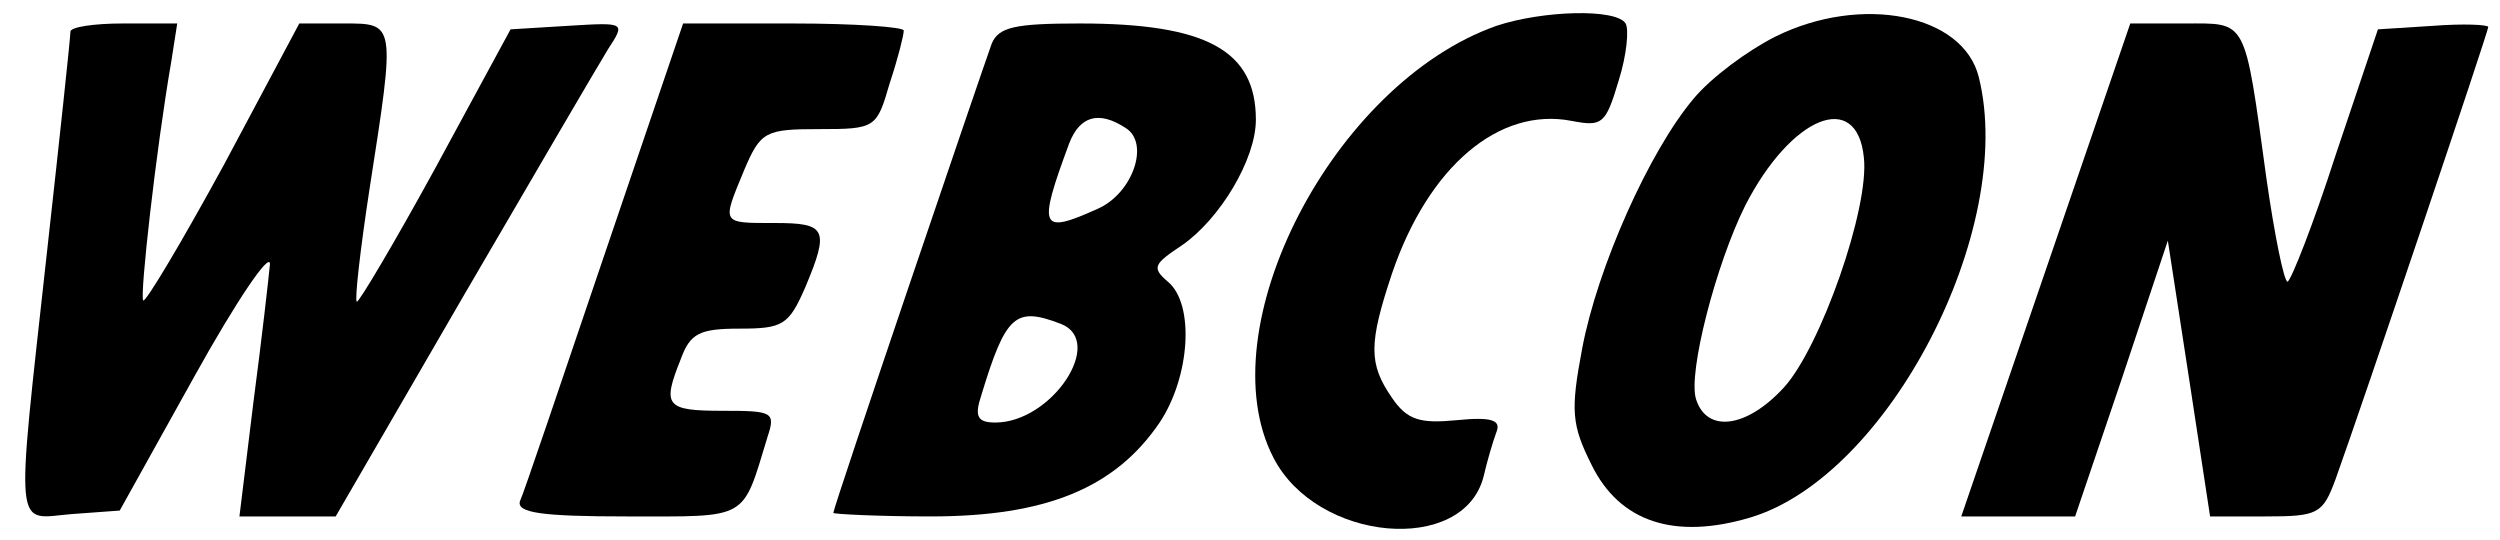 <?xml version="1.0" standalone="no"?>
<!DOCTYPE svg PUBLIC "-//W3C//DTD SVG 20010904//EN"
 "http://www.w3.org/TR/2001/REC-SVG-20010904/DTD/svg10.dtd">
<svg version="1.0" xmlns="http://www.w3.org/2000/svg"
 width="213pt" height="46pt" viewBox="0 0 213 46"
 preserveAspectRatio="xMidYMid meet">

<g transform="translate(0,46) scale(0.1,-0.1)"
fill="#000000" stroke="none">
<path d="M1275 438 c-139 -49 -247 -258 -190 -368 37 -72 162 -83 179 -16 3
13 8 30 11 38 4 10 -4 13 -34 10 -31 -3 -42 0 -55 19 -20 29 -20 46 0 106 31
91 91 142 153 130 26 -5 29 -3 40 34 7 22 9 44 6 49 -8 13 -71 11 -110 -2z"/>
<path d="M1513 429 c-24 -12 -55 -35 -70 -53 -38 -45 -82 -144 -95 -213 -10
-53 -9 -65 8 -99 24 -49 71 -64 135 -45 118 35 227 246 195 375 -13 54 -100
71 -173 35z m75 -103 c5 -43 -37 -162 -68 -196 -32 -35 -66 -39 -75 -10 -7 22
17 115 42 165 39 76 95 99 101 41z"/>
<path d="M60 433 c0 -5 -9 -89 -20 -188 -27 -245 -28 -227 21 -223 l41 3 64
115 c35 63 64 106 64 95 -1 -11 -7 -64 -14 -117 l-12 -98 41 0 41 0 109 188
c60 103 115 197 123 210 15 23 15 23 -34 20 l-49 -3 -64 -118 c-35 -64 -66
-116 -67 -114 -2 1 3 45 11 97 22 141 22 140 -22 140 l-38 0 -64 -120 c-36
-66 -67 -118 -69 -116 -3 4 11 129 24 204 l5 32 -46 0 c-25 0 -45 -3 -45 -7z"/>
<path d="M515 243 c-37 -109 -69 -204 -72 -210 -3 -10 19 -13 91 -13 105 0 98
-4 120 68 7 21 4 22 -38 22 -49 0 -52 4 -36 44 8 22 16 26 50 26 37 0 42 3 56
35 21 50 18 55 -26 55 -46 0 -45 -1 -26 45 14 33 18 35 64 35 48 0 49 1 60 39
7 21 12 41 12 45 0 3 -42 6 -94 6 l-94 0 -67 -197z"/>
<path d="M845 423 c-9 -25 -135 -395 -135 -400 0 -1 38 -3 83 -3 98 0 157 24
195 80 26 39 30 101 7 120 -14 12 -12 15 12 31 32 22 63 73 63 107 0 59 -42
82 -150 82 -55 0 -69 -3 -75 -17z m114 -72 c21 -13 6 -56 -24 -69 -49 -22 -51
-17 -24 56 9 23 25 28 48 13z m-55 -167 c38 -15 -8 -84 -56 -84 -15 0 -18 5
-12 23 21 69 29 76 68 61z"/>
<path d="M1743 230 l-72 -210 49 0 48 0 40 118 39 117 18 -117 18 -118 47 0
c45 0 49 2 60 32 23 64 130 381 130 385 0 2 -21 3 -47 1 l-47 -3 -36 -107
c-19 -59 -38 -107 -41 -108 -3 0 -11 39 -18 88 -19 138 -16 132 -70 132 l-46
0 -72 -210z"/>
</g>
</svg>